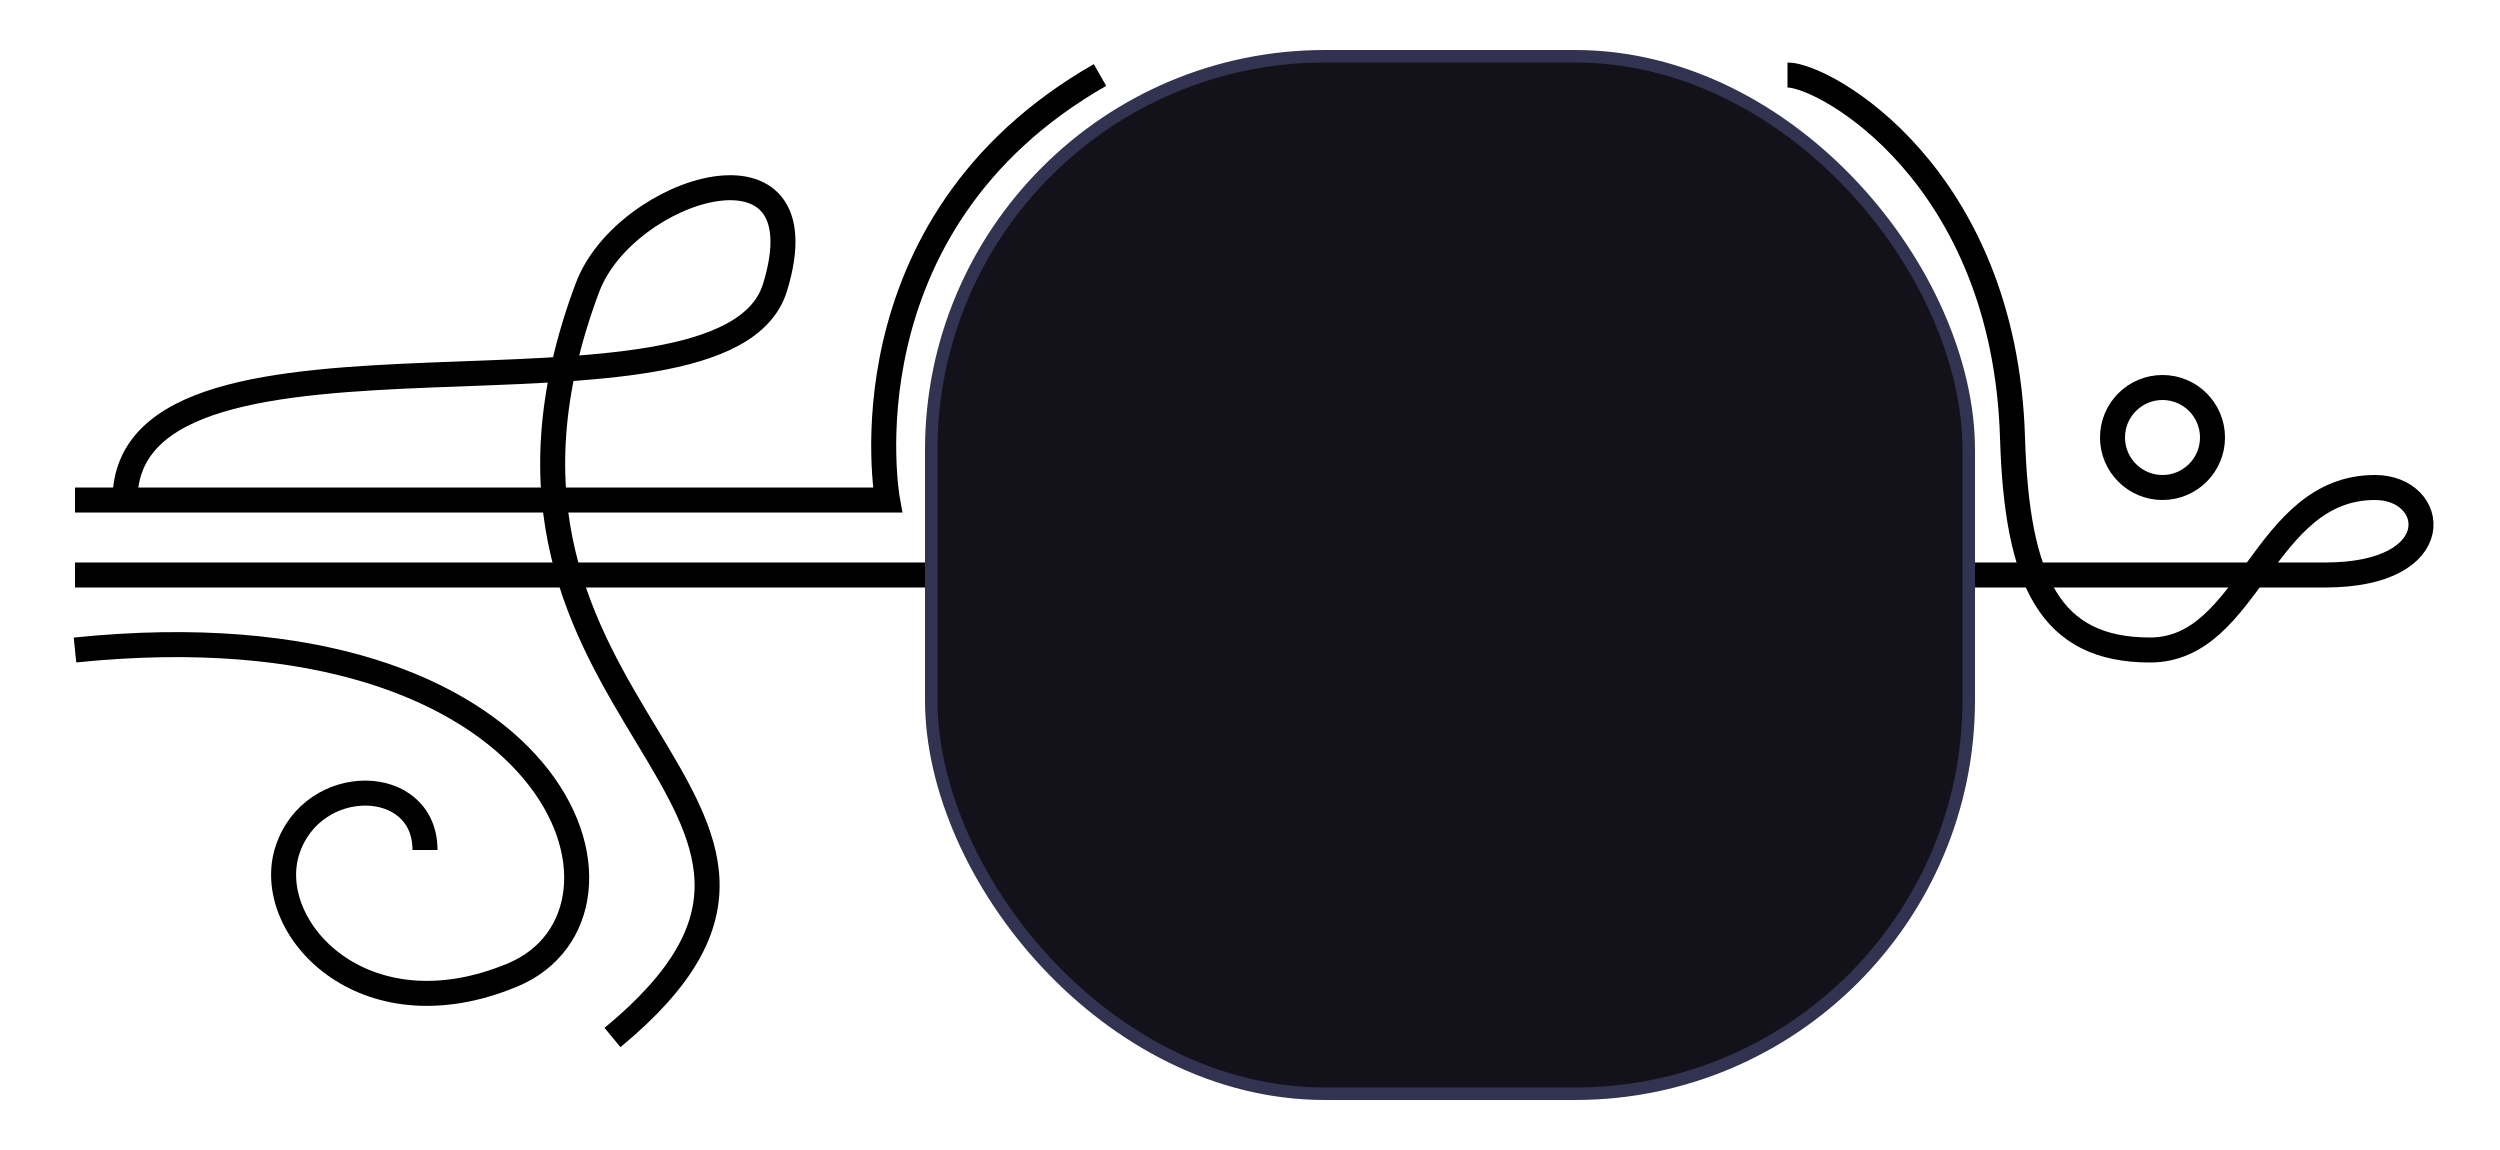 <svg width="100" height="46" viewBox="0 0 100 46" fill="none" xmlns="http://www.w3.org/2000/svg">
<g filter="url(#filter0_d_235_38)">
<path d="M2 18C2 18 21.5 18 34.5 18C34.5 18 32.5 7 43 1" stroke="black"/>
<path d="M4 18C4 9.5 28 16 30 9.5C32 3 24 5.5 22.5 9.5C16 26.834 35 30 23.5 39.5" stroke="black"/>
<path d="M2 24C21.5 22 25.5 34.5 19.5 37C13.5 39.5 9.489 35.07 10.5 32C11.511 28.93 16 29 16 32" stroke="black"/>
<path d="M2 21H92" stroke="black"/>
<rect x="36.25" y="0.25" width="41.5" height="41.5" rx="15.75" fill="#13121A" stroke="#323350" stroke-width="0.5"/>
<path d="M70.5 1C72 1 79.182 5 79.5 15.5C79.675 21.273 81 24 85 24C89 24 89.5 17.5 94 17.5C96.5 17.5 97 21 92 21" stroke="black"/>
<circle cx="85.5" cy="15.5" r="2" stroke="black"/>
</g>
<defs>
<filter id="filter0_d_235_38" x="0.949" y="0" width="98.394" height="46" filterUnits="userSpaceOnUse" color-interpolation-filters="sRGB">
<feFlood flood-opacity="0" result="BackgroundImageFix"/>
<feColorMatrix in="SourceAlpha" type="matrix" values="0 0 0 0 0 0 0 0 0 0 0 0 0 0 0 0 0 0 127 0" result="hardAlpha"/>
<feOffset dx="1" dy="2"/>
<feGaussianBlur stdDeviation="1"/>
<feComposite in2="hardAlpha" operator="out"/>
<feColorMatrix type="matrix" values="0 0 0 0 0 0 0 0 0 0 0 0 0 0 0 0 0 0 0.6 0"/>
<feBlend mode="normal" in2="BackgroundImageFix" result="effect1_dropShadow_235_38"/>
<feBlend mode="normal" in="SourceGraphic" in2="effect1_dropShadow_235_38" result="shape"/>
</filter>
</defs>
</svg>
